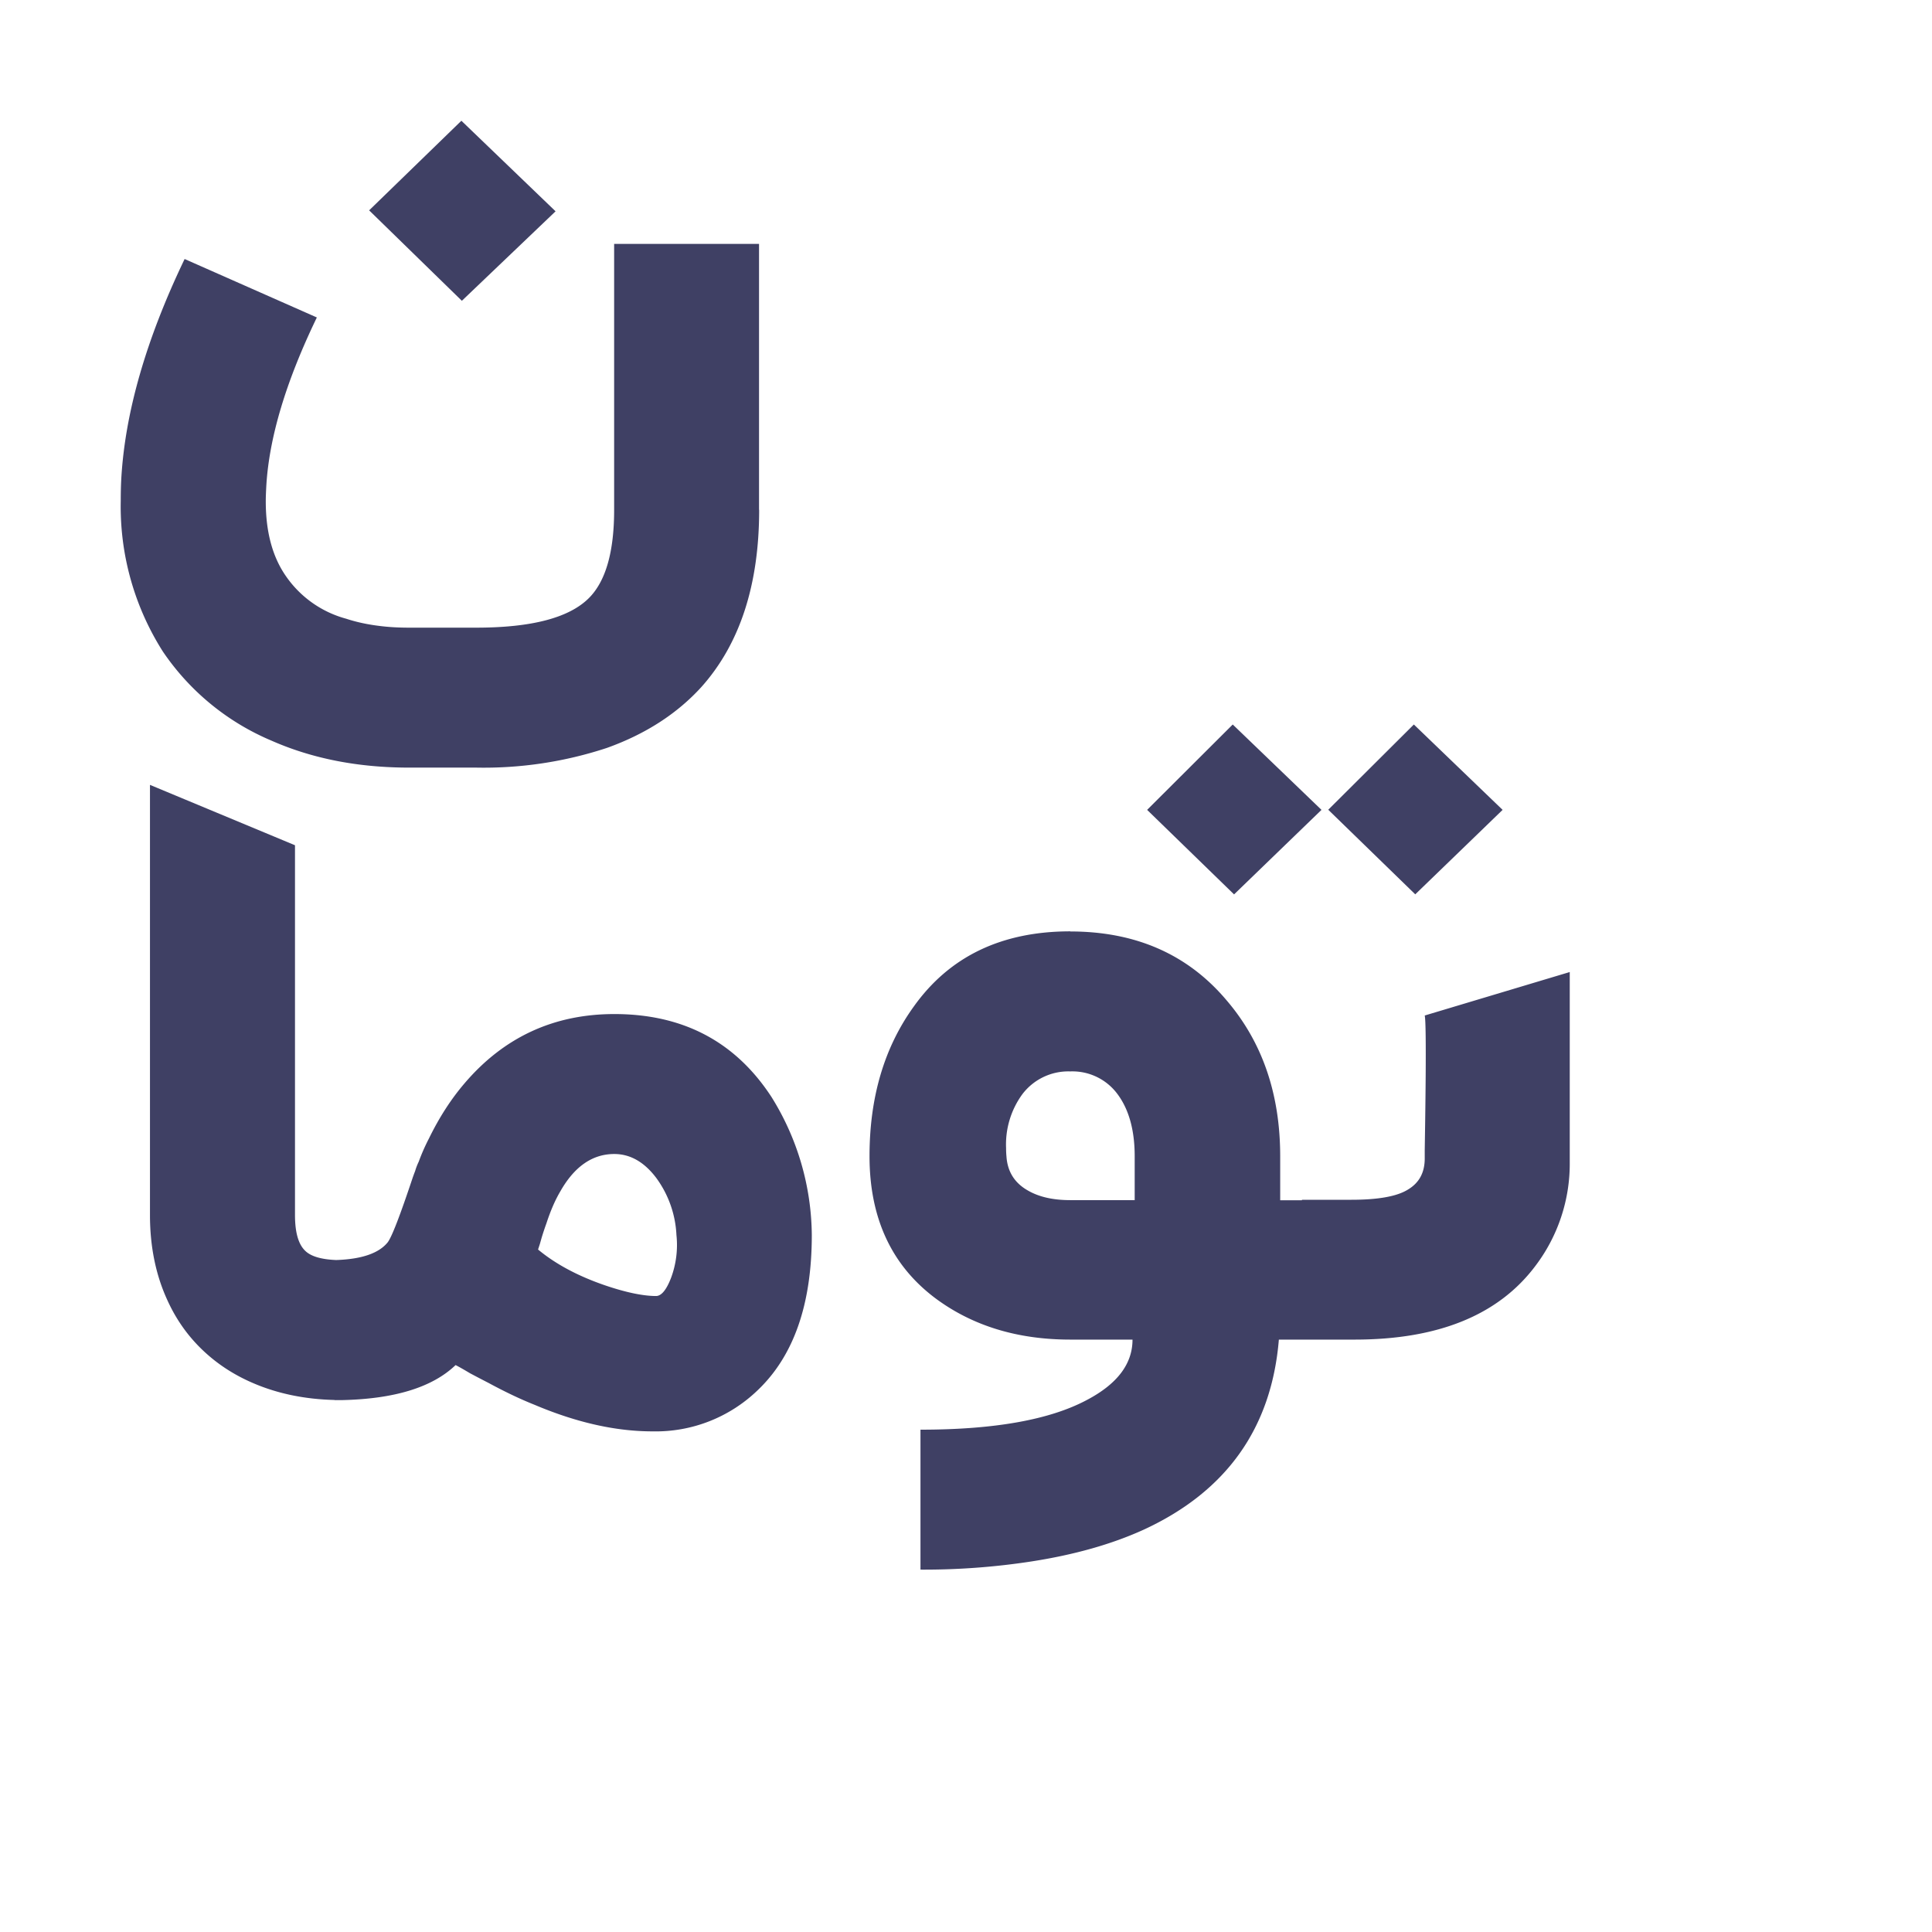 <svg xmlns:xlink="http://www.w3.org/1999/xlink" xmlns="http://www.w3.org/2000/svg" style="width: 16px; height: 16px; fill: #3f4064" width="16" height="16"><defs><symbol id="toman" xmlns="http://www.w3.org/2000/svg" viewBox="0 0 14 14"><path fill-rule="evenodd" d="M3.057 1.742L3.821 1l.78.75-.776.741-.768-.749zm3.23 2.48c0 .622-.16 1.111-.478 1.467-.201.221-.462.39-.783.505a3.251 3.251 0 01-1.083.163h-.555c-.421 0-.801-.074-1.139-.223a2.045 2.045 0 01-.9-.738A2.238 2.238 0 011 4.148c0-.059.001-.117.004-.176.03-.55.204-1.158.525-1.827l1.095.484c-.257.532-.397 1-.419 1.403-.002.04-.004.08-.004.12 0 .252.055.458.166.618a.887.887 0 00.5.354c.085.028.178.048.278.06.079.01.16.014.243.014h.555c.458 0 .769-.081.933-.244.14-.139.21-.383.21-.731V2.02h1.2v2.202zm5.433 3.184l-.72-.7.709-.706.735.707-.724.7zm-2.856.308c.542 0 .973.19 1.293.569.297.346.445.777.445 1.293v.364h.18v-.004h.41c.221 0 .377-.028.467-.084.093-.055.14-.14.14-.258v-.069c.004-.243.017-1.044 0-1.115L13 8.05v1.574a1.4 1.4 0 01-.287.863c-.306.405-.804.607-1.495.607h-.627c-.061.733-.434 1.257-1.117 1.573-.267.122-.58.21-.937.265a5.845 5.845 0 01-.914.067v-1.159c.612 0 1.072-.082 1.38-.247.25-.132.376-.298.376-.499h-.515c-.436 0-.807-.113-1.113-.339-.367-.273-.55-.667-.55-1.18 0-.488.122-.901.367-1.24.296-.415.728-.622 1.296-.622zm.533 2.226v-.364c0-.217-.048-.389-.143-.516a.464.464 0 00-.39-.187.478.478 0 00-.396.187.705.705 0 00-.136.449.65.65 0 00.003.067c.008.125.066.22.177.283.093.054.21.08.352.08h.533zM9.5 6.707l.72.7.724-.7L10.209 6l-.709.707zm-6.694 4.888h.03c.433-.01.745-.106.937-.29.024.012.065.035.12.068l.074.039.081.042c.135.073.261.133.379.18.345.146.67.22.977.22a1.216 1.216 0 00.87-.34c.3-.285.449-.714.449-1.286a2.19 2.19 0 00-.335-1.145c-.299-.457-.732-.685-1.3-.685-.502 0-.916.192-1.242.575-.113.132-.21.284-.294.456-.032.062-.06.125-.084.191a.504.504 0 00-.03.078 1.67 1.67 0 00-.022.06c-.103.309-.171.485-.205.53-.072.09-.214.14-.427.147-.123-.005-.209-.03-.256-.076-.057-.054-.085-.153-.085-.297V7l-1.201-.5v3.562c0 .261.048.496.143.703.071.158.168.296.29.413.123.118.266.211.43.28.198.084.42.13.665.136v.001h.036zm2.752-1.014a.778.778 0 00.044-.353.868.868 0 00-.165-.47c-.1-.134-.217-.201-.35-.201-.18 0-.33.103-.447.31-.042.071-.08.158-.114.262a2.434 2.434 0 00-.04.12l-.015.053-.015.046c.142.118.323.216.544.293.18.062.325.092.433.092.044 0 .086-.05.125-.152z" clip-rule="evenodd"></path></symbol></defs><g><path fill-rule="evenodd" d="M3.057 1.742L3.821 1l.78.75-.776.741-.768-.749zm3.23 2.48c0 .622-.16 1.111-.478 1.467-.201.221-.462.39-.783.505a3.251 3.251 0 01-1.083.163h-.555c-.421 0-.801-.074-1.139-.223a2.045 2.045 0 01-.9-.738A2.238 2.238 0 011 4.148c0-.059.001-.117.004-.176.03-.55.204-1.158.525-1.827l1.095.484c-.257.532-.397 1-.419 1.403-.002.04-.004.08-.004.12 0 .252.055.458.166.618a.887.887 0 00.5.354c.085.028.178.048.278.06.079.01.16.014.243.014h.555c.458 0 .769-.081.933-.244.14-.139.21-.383.21-.731V2.02h1.2v2.202zm5.433 3.184l-.72-.7.709-.706.735.707-.724.7zm-2.856.308c.542 0 .973.19 1.293.569.297.346.445.777.445 1.293v.364h.18v-.004h.41c.221 0 .377-.028.467-.084.093-.055.14-.14.14-.258v-.069c.004-.243.017-1.044 0-1.115L13 8.05v1.574a1.4 1.4 0 01-.287.863c-.306.405-.804.607-1.495.607h-.627c-.061.733-.434 1.257-1.117 1.573-.267.122-.58.21-.937.265a5.845 5.845 0 01-.914.067v-1.159c.612 0 1.072-.082 1.38-.247.25-.132.376-.298.376-.499h-.515c-.436 0-.807-.113-1.113-.339-.367-.273-.55-.667-.55-1.18 0-.488.122-.901.367-1.24.296-.415.728-.622 1.296-.622zm.533 2.226v-.364c0-.217-.048-.389-.143-.516a.464.464 0 00-.39-.187.478.478 0 00-.396.187.705.705 0 00-.136.449.65.65 0 00.003.067c.008.125.066.22.177.283.093.054.21.08.352.08h.533zM9.5 6.707l.72.7.724-.7L10.209 6l-.709.707zm-6.694 4.888h.03c.433-.01.745-.106.937-.29.024.012.065.035.12.068l.074.039.081.042c.135.073.261.133.379.18.345.146.67.22.977.22a1.216 1.216 0 00.87-.34c.3-.285.449-.714.449-1.286a2.19 2.19 0 00-.335-1.145c-.299-.457-.732-.685-1.3-.685-.502 0-.916.192-1.242.575-.113.132-.21.284-.294.456-.032.062-.06.125-.084.191a.504.504 0 00-.03.078 1.67 1.67 0 00-.022.06c-.103.309-.171.485-.205.53-.072.09-.214.14-.427.147-.123-.005-.209-.03-.256-.076-.057-.054-.085-.153-.085-.297V7l-1.201-.5v3.562c0 .261.048.496.143.703.071.158.168.296.29.413.123.118.266.211.43.28.198.084.42.13.665.136v.001h.036zm2.752-1.014a.778.778 0 00.044-.353.868.868 0 00-.165-.47c-.1-.134-.217-.201-.35-.201-.18 0-.33.103-.447.31-.042.071-.08.158-.114.262a2.434 2.434 0 00-.04.12l-.015.053-.015.046c.142.118.323.216.544.293.18.062.325.092.433.092.044 0 .086-.05.125-.152z" clip-rule="evenodd"></path></g></svg>